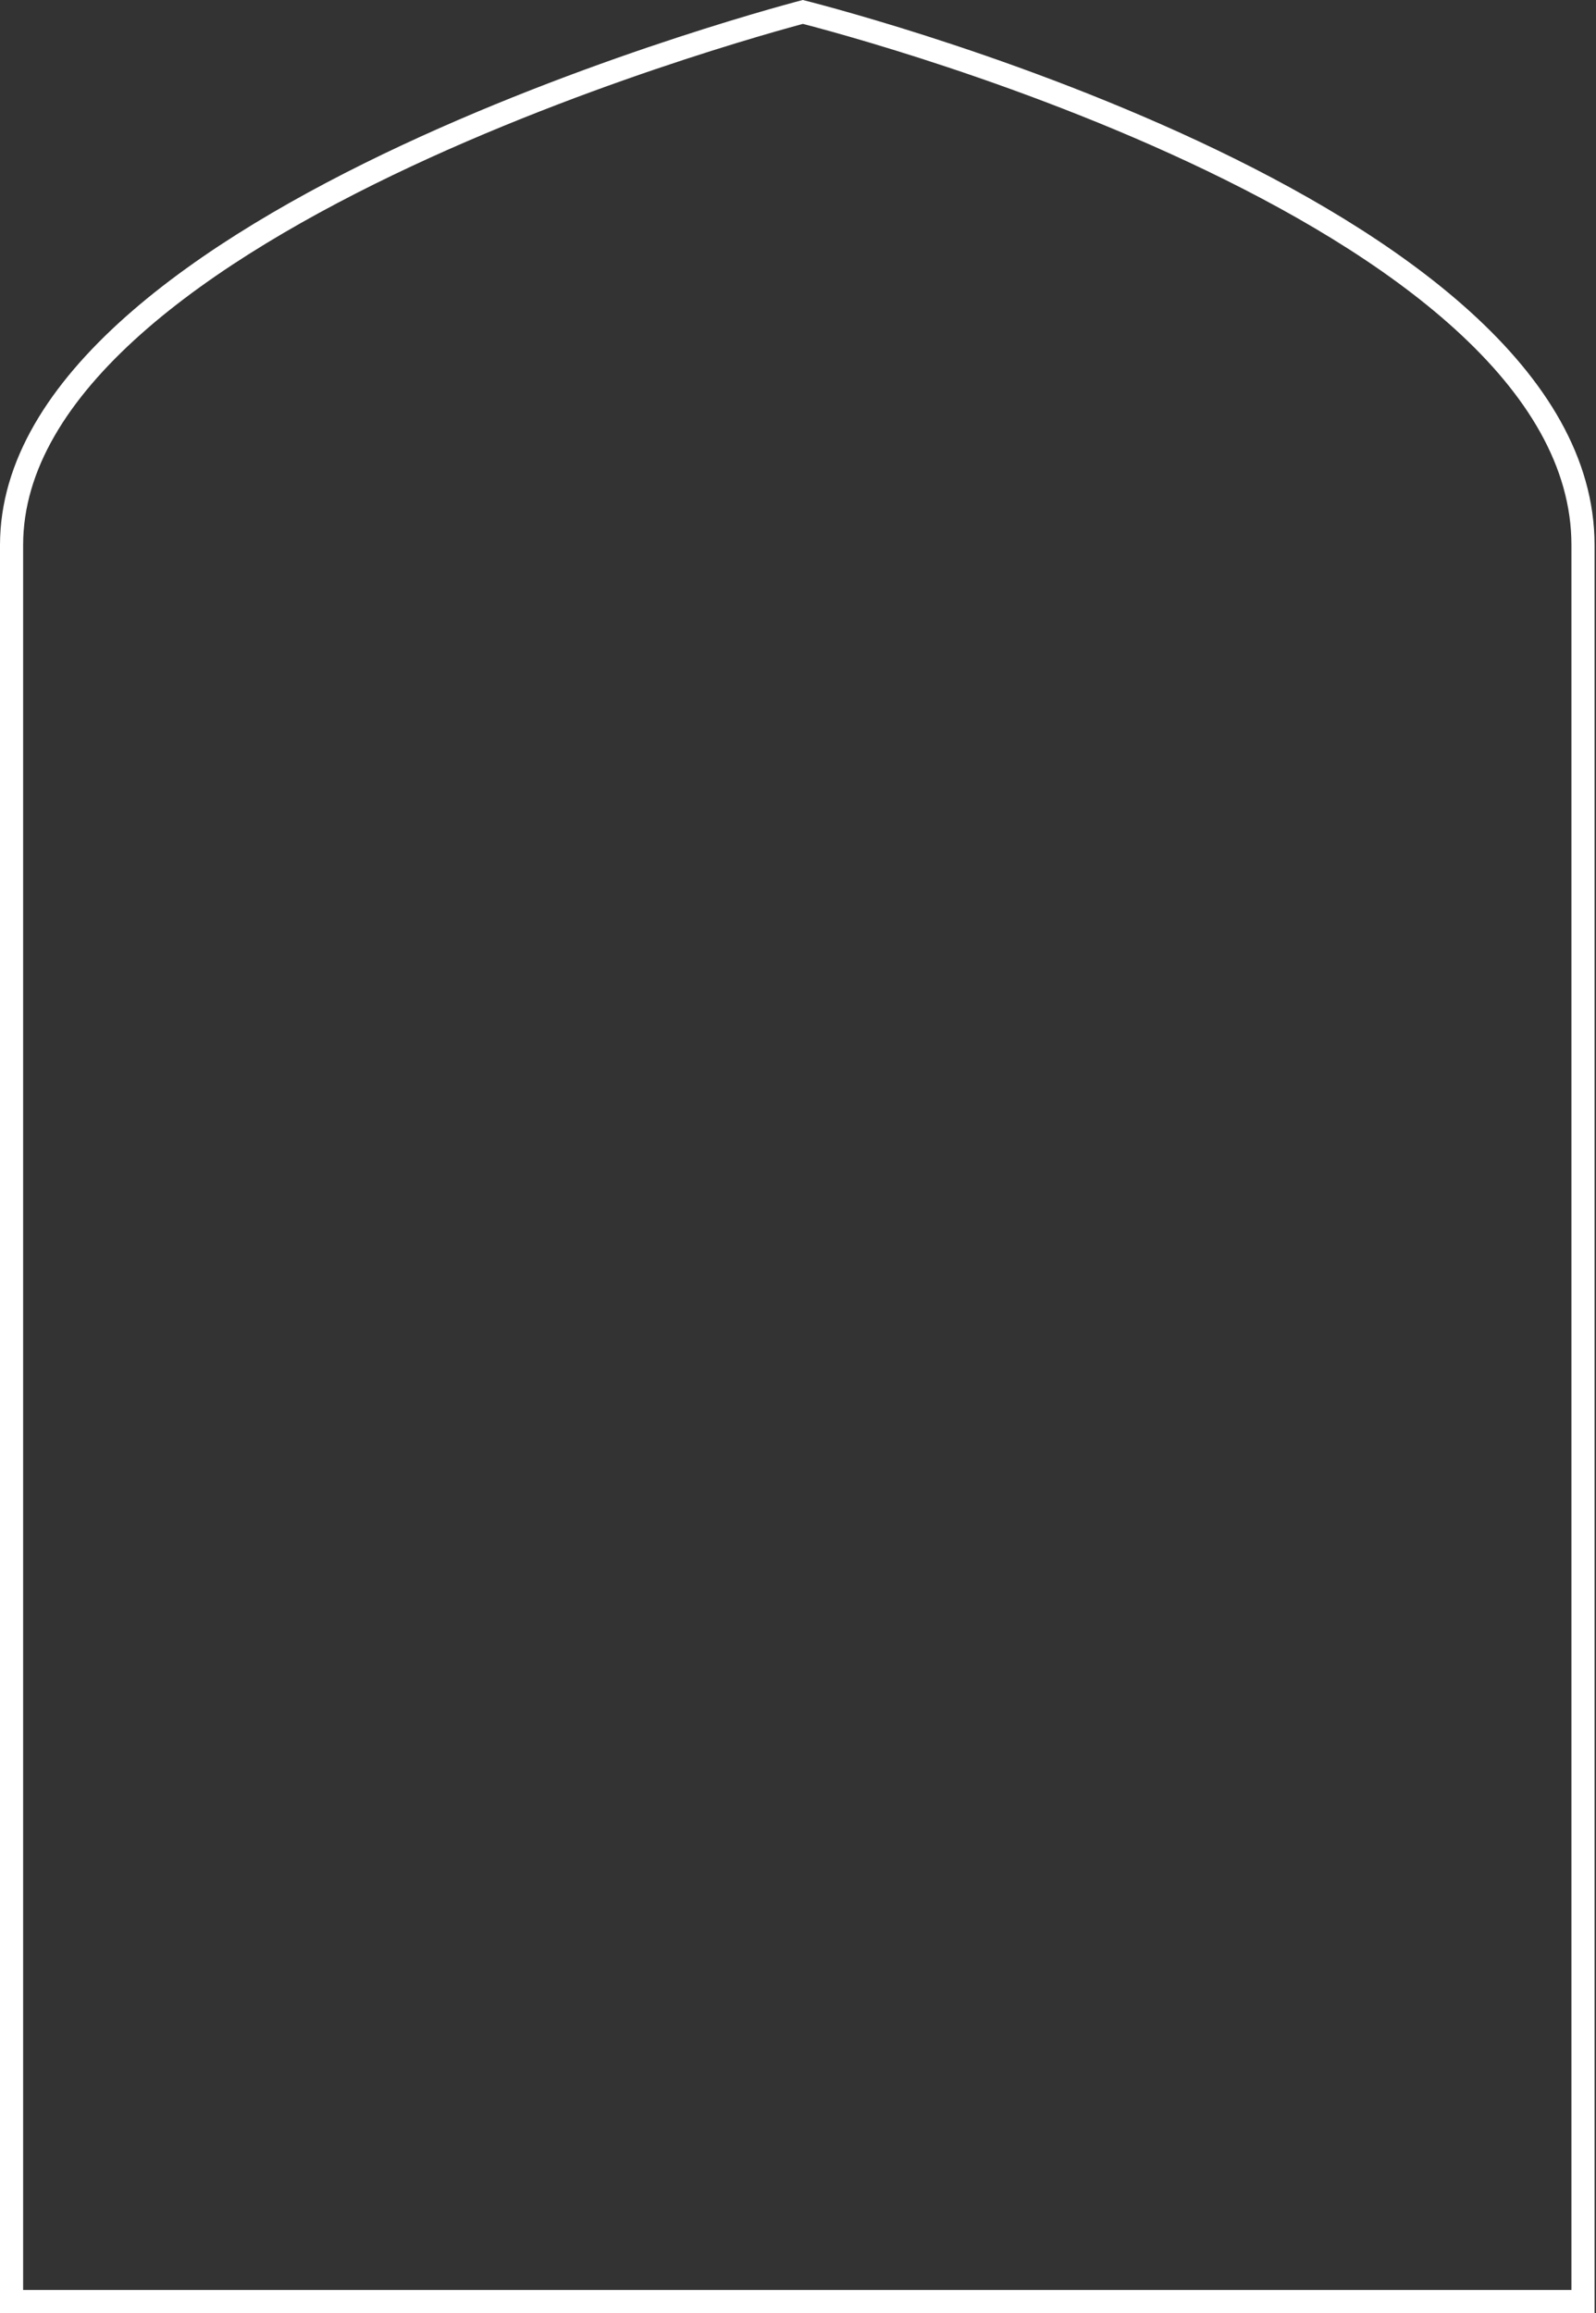 <svg width="69" height="100" viewBox="0 0 69 100" fill="none" xmlns="http://www.w3.org/2000/svg">
<rect x="0" y="0" width="69" height="100" fill="#333333" stroke="none"/>
<path d="M68.438 23.564V23.653V23.743V23.834V23.926V24.02V24.114V24.209V24.306V24.403V24.502V24.601V24.702V24.803V24.905V25.009V25.113V25.219V25.325V25.433V25.541V25.65V25.76V25.872V25.984V26.097V26.211V26.326V26.442V26.558V26.676V26.795V26.914V27.035V27.156V27.278V27.401V27.525V27.65V27.776V27.903V28.03V28.159V28.288V28.418V28.549V28.68V28.813V28.947V29.081V29.216V29.352V29.488V29.626V29.764V29.903V30.043V30.184V30.325V30.468V30.61V30.754V30.899V31.044V31.19V31.337V31.485V31.633V31.782V31.932V32.082V32.233V32.385V32.538V32.691V32.845V33V33.156V33.312V33.468V33.626V33.784V33.943V34.102V34.262V34.423V34.585V34.747V34.91V35.073V35.237V35.401V35.567V35.733V35.899V36.066V36.234V36.402V36.571V36.74V36.91V37.081V37.252V37.424V37.596V37.769V37.942V38.116V38.291V38.466V38.641V38.818V38.994V39.171V39.349V39.527V39.706V39.885V40.065V40.245V40.425V40.606V40.788V40.97V41.153V41.336V41.519V41.703V41.887V42.072V42.257V42.443V42.629V42.816V43.002V43.19V43.378V43.566V43.754V43.943V44.133V44.322V44.512V44.703V44.894V45.085V45.276V45.468V45.661V45.853V46.046V46.239V46.433V46.627V46.821V47.016V47.211V47.406V47.602V47.797V47.993V48.19V48.387V48.584V48.781V48.978V49.176V49.374V49.572V49.771V49.97V50.169V50.368V50.567V50.767V50.967V51.167V51.367V51.568V51.769V51.97V52.171V52.372V52.574V52.776V52.977V53.179V53.382V53.584V53.786V53.989V54.192V54.395V54.598V54.801V55.005V55.208V55.412V55.615V55.819V56.023V56.227V56.431V56.635V56.839V57.044V57.248V57.453V57.657V57.862V58.066V58.271V58.476V58.681V58.885V59.09V59.295V59.5V59.705V59.91V60.114V60.319V60.524V60.729V60.934V61.139V61.344V61.548V61.753V61.958V62.163V62.367V62.572V62.776V62.981V63.185V63.39V63.594V63.798V64.002V64.206V64.41V64.614V64.817V65.021V65.224V65.428V65.631V65.834V66.037V66.24V66.442V66.645V66.847V67.049V67.251V67.453V67.655V67.857V68.058V68.259V68.46V68.661V68.861V69.062V69.262V69.462V69.661V69.861V70.06V70.259V70.458V70.656V70.855V71.053V71.251V71.448V71.645V71.842V72.039V72.235V72.431V72.627V72.823V73.018V73.213V73.407V73.602V73.796V73.989V74.182V74.375V74.568V74.76V74.952V75.144V75.335V75.526V75.716V75.906V76.096V76.285V76.474V76.663V76.851V77.039V77.226V77.413V77.599V77.785V77.971V78.156V78.341V78.525V78.709V78.893V79.076V79.258V79.44V79.622V79.803V79.984V80.164V80.343V80.522V80.701V80.879V81.057V81.234V81.411V81.587V81.762V81.937V82.112V82.286V82.459V82.632V82.804V82.976V83.147V83.318V83.488V83.657V83.826V83.994V84.162V84.329V84.495V84.661V84.826V84.991V85.155V85.318V85.481V85.643V85.804V85.965V86.125V86.285V86.443V86.602V86.759V86.916V87.072V87.227V87.382V87.536V87.689V87.842V87.994V88.145V88.296V88.445V88.594V88.743V88.89V89.037V89.183V89.328V89.473V89.616V89.759V89.902V90.043V90.184V90.323V90.463V90.601V90.738V90.875V91.011V91.146V91.28V91.413V91.546V91.678V91.809V91.939V92.068V92.196V92.324V92.45V92.576V92.701V92.825V92.948V93.07V93.191V93.312V93.431V93.55V93.668V93.784V93.9V94.015V94.129V94.242V94.354V94.465V94.576V94.685V94.793V94.9V95.007V95.112V95.216V95.32V95.422V95.524V95.624V95.724V95.822V95.919V96.016V96.111V96.206V96.299V96.391V96.482V96.572V96.662V96.75V96.837V96.922V97.007V97.091V97.174V97.255V97.336V97.415V97.494V97.571V97.647V97.722V97.796V97.869V97.94V98.011V98.08V98.148V98.215V98.281V98.346V98.409V98.472V98.533V98.593V98.652V98.71V98.766V98.822V98.876V98.929V98.98V99.031V99.08V99.128V99.175V99.22V99.265V99.308V99.35V99.39V99.429V99.468V99.5H0.5V99.463V99.425V99.385V99.345V99.302V99.259V99.215V99.169V99.121V99.073V99.023V98.973V98.921V98.867V98.813V98.757V98.7V98.642V98.583V98.522V98.461V98.398V98.334V98.269V98.202V98.135V98.066V97.996V97.925V97.853V97.78V97.705V97.63V97.553V97.475V97.396V97.317V97.235V97.153V97.07V96.986V96.9V96.814V96.726V96.637V96.548V96.457V96.365V96.272V96.178V96.083V95.987V95.89V95.792V95.693V95.593V95.492V95.39V95.287V95.182V95.077V94.971V94.864V94.756V94.647V94.537V94.426V94.314V94.201V94.088V93.973V93.857V93.74V93.623V93.504V93.385V93.265V93.144V93.022V92.899V92.775V92.65V92.524V92.398V92.27V92.142V92.013V91.883V91.752V91.62V91.488V91.354V91.22V91.085V90.949V90.812V90.675V90.537V90.397V90.257V90.117V89.975V89.833V89.69V89.546V89.401V89.256V89.11V88.963V88.815V88.667V88.518V88.368V88.217V88.066V87.914V87.761V87.607V87.453V87.298V87.143V86.986V86.829V86.671V86.513V86.354V86.194V85.873V85.711V85.549V85.222V84.893V84.561V84.227V84.059V83.891V82.521V81.823V81.471V81.293V81.116V80.938V80.759V80.401V80.04V79.859V79.677V79.496V79.313V79.13V78.947V78.763V78.578V78.394V78.208V78.023V77.837V77.65V77.463V77.276V77.088V76.9V76.711V76.522V76.333V76.143V75.953V75.762V75.571V75.38V75.188V74.996V74.804V74.611V74.418V74.224V74.031V73.836V73.642V73.447V73.252V73.057V72.861V72.665V72.469V72.272V72.075V71.878V71.68V71.483V71.285V71.086V70.888V70.689V70.49V70.291V70.091V69.891V69.691V69.491V69.291V69.09V68.889V68.688V68.487V68.285V68.084V67.882V67.68V67.478V67.275V67.073V66.87V66.667V66.464V66.261V66.057V65.854V65.65V65.447V65.243V65.039V64.835V64.63V64.426V64.222V64.017V63.813V63.608V63.403V63.199V62.994V62.789V62.584V62.379V62.173V61.968V61.763V61.558V61.353V61.147V60.942V60.737V60.531V60.326V60.12V59.915V59.71V59.505V59.299V59.094V58.889V58.683V58.478V58.273V58.068V57.863V57.658V57.453V57.248V57.043V56.838V56.634V56.429V56.225V56.02V55.816V55.612V55.408V55.204V55V54.796V54.593V54.389V54.186V53.983V53.78V53.577V53.374V53.172V52.969V52.767V52.565V52.363V52.162V51.96V51.759V51.558V51.357V51.157V50.956V50.756V50.556V50.356V50.157V49.957V49.758V49.56V49.361V49.163V48.965V48.767V48.57V48.373V48.176V47.979V47.783V47.587V47.391V47.196V47.001V46.806V46.612V46.418V46.224V46.03V45.837V45.645V45.452V45.26V45.069V44.877V44.687V44.496V44.306V44.116V43.927V43.738V43.549V43.361V43.173V42.986V42.799V42.612V42.426V42.241V42.056V41.871V41.687V41.503V41.32V41.137V40.954V40.772V40.591V40.41V40.229V40.049V39.87V39.691V39.512V39.334V39.157V38.98V38.804V38.628V38.453V38.278V38.103V37.93V37.757V37.584V37.412V37.241V37.07V36.9V36.73V36.561V36.392V36.224V36.057V35.891V35.724V35.559V35.394V35.23V35.066V34.904V34.741V34.58V34.419V34.258V34.099V33.94V33.782V33.624V33.467V33.311V33.156V33.001V32.846V32.693V32.54V32.388V32.237V32.087V31.937V31.788V31.64V31.492V31.345V31.199V31.054V30.909V30.765V30.622V30.48V30.339V30.198V30.058V29.919V29.781V29.644V29.507V29.371V29.236V29.102V28.969V28.837V28.705V28.574V28.444V28.315V28.187V28.06V27.934V27.808V27.683V27.56V27.437V27.315V27.194V27.073V26.954V26.836V26.719V26.602V26.486V26.372V26.146V25.923V25.704V25.596V25.489V25.279V25.072V24.97V24.869V24.67V24.475V24.379V24.284V24.098V23.915V23.826V23.737V23.564C0.5 20.11 2.547 16.931 5.755 14.075C8.957 11.226 13.246 8.762 17.565 6.741C21.88 4.723 26.198 3.158 29.439 2.097C31.06 1.567 32.41 1.163 33.353 0.892C33.825 0.757 34.196 0.655 34.448 0.586C34.558 0.556 34.646 0.533 34.709 0.516C34.772 0.532 34.857 0.554 34.965 0.582C35.213 0.647 35.578 0.744 36.044 0.874C36.975 1.133 38.306 1.52 39.903 2.031C43.1 3.055 47.357 4.575 51.611 6.563C55.869 8.554 60.097 11.001 63.253 13.871C66.413 16.744 68.438 19.983 68.438 23.564Z" stroke="white"/>
</svg>
